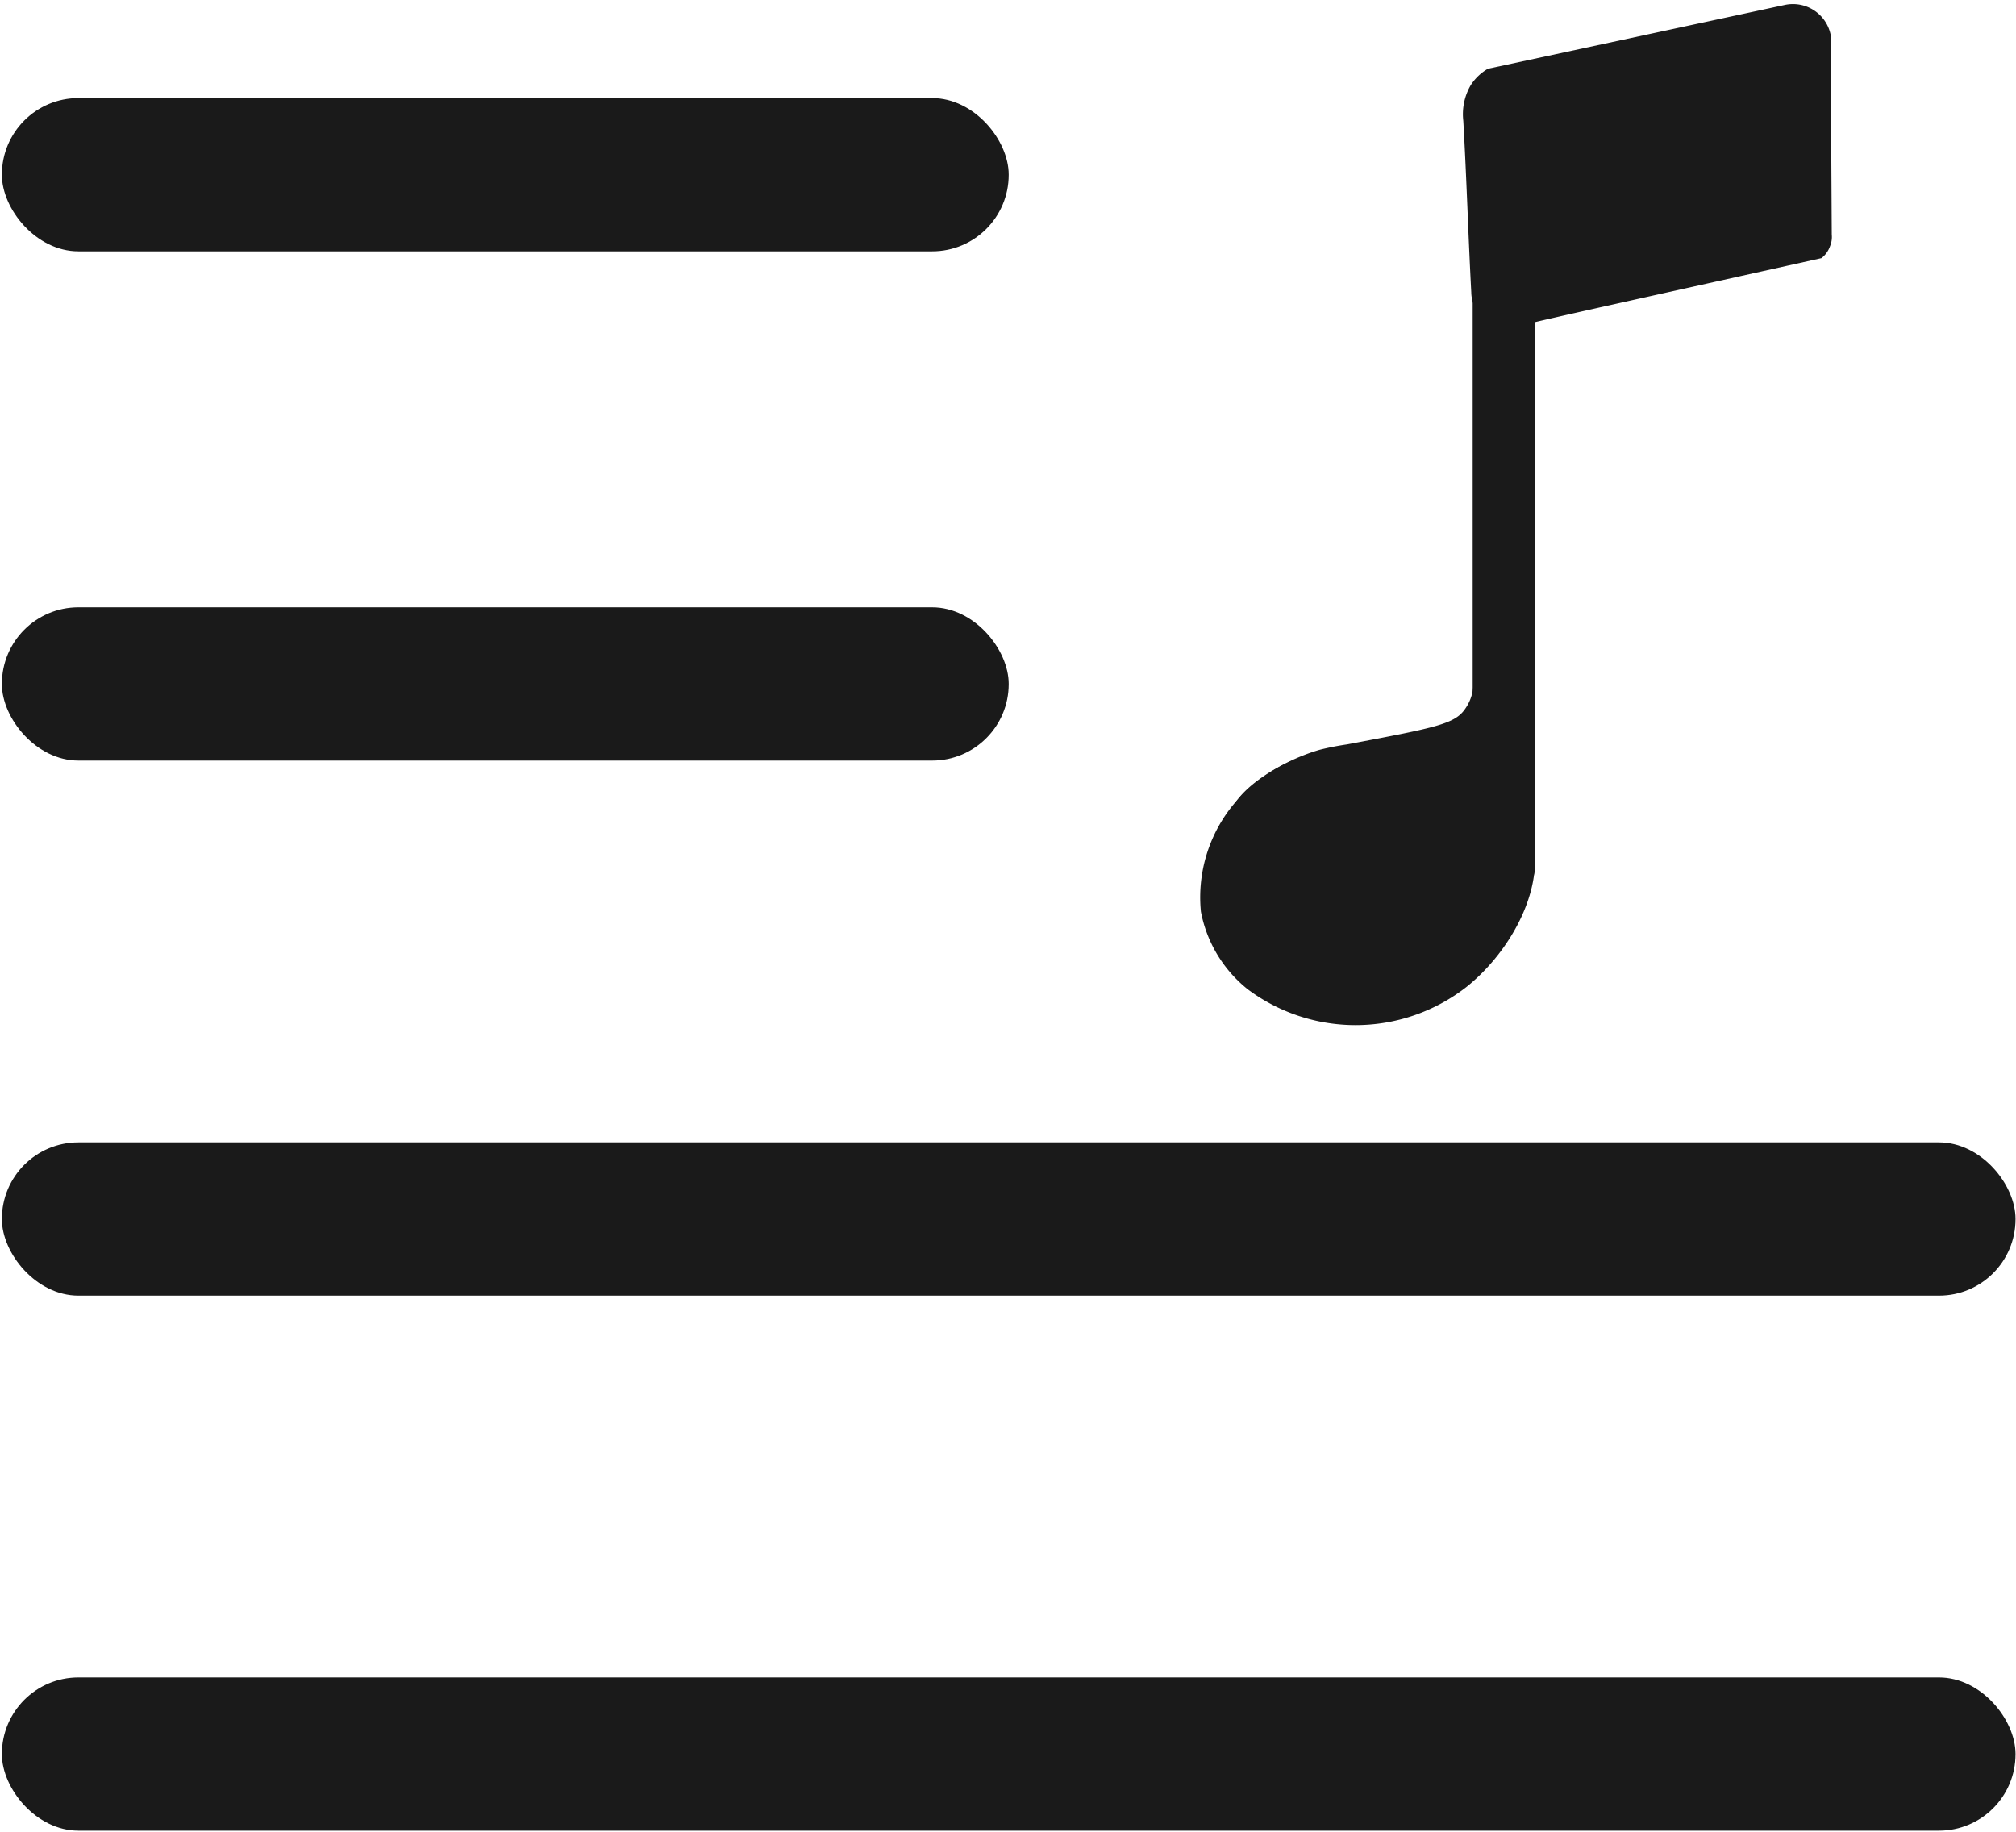 <svg xmlns="http://www.w3.org/2000/svg" viewBox="0 0 85.9 78.06"><title>lirycs</title><g id="Слой_2" data-name="Слой 2"><rect x="0.08" y="71.48" width="85.8" height="6.53" rx="3.26" ry="3.26" style="fill:#1a1a1a"/><rect x="0.08" y="4.18" width="42.9" height="6.53" rx="3.26" ry="3.26" style="fill:#1a1a1a"/><rect x="0.08" y="25.88" width="42.9" height="6.53" rx="3.26" ry="3.26" style="fill:#1a1a1a"/><rect x="0.08" y="48.68" width="85.8" height="6.53" rx="3.26" ry="3.26" style="fill:#1a1a1a"/><path d="M77.61,11c-7.15,1.59-12,2.66-12.46,2.79l-.35.07a2.48,2.48,0,0,1-1.07-.08,1.54,1.54,0,0,1-.8-.55,1.41,1.41,0,0,1-.24-.77c-.13-2.44-.2-4.87-.34-7.31a2.46,2.46,0,0,1,.31-1.51,2.14,2.14,0,0,1,.74-.71L76.05.21A1.64,1.64,0,0,1,78,1.47L78.05,10a1,1,0,0,1-.07.48A1.1,1.1,0,0,1,77.61,11Z" style="fill:#1a1a1a"/><rect x="62.75" y="3.78" width="2.65" height="34.35" rx="1.17" ry="1.17" style="fill:#1a1a1a"/><path d="M65.17,35.27c.87,2.37-.79,5.28-2.69,6.79a7.68,7.68,0,0,1-9.31.1,5.56,5.56,0,0,1-2-3.31,6.23,6.23,0,0,1,2.52-5.64C57.17,30.54,63.85,31.67,65.17,35.27Z" style="fill:#1a1a1a"/><path d="M62.44,30.19c.5-.72.28-1.45.44-1.45s1.36,2.72.23,5.2a5.49,5.49,0,0,1-1.77,2.16c-3.16,2.24-8.72.45-8.92-1.15-.13-1.05,2-2.48,3.81-3a11.8,11.8,0,0,1,1.17-.23C61.22,31,62,30.85,62.44,30.19Z" style="fill:#1a1a1a"/></g></svg>